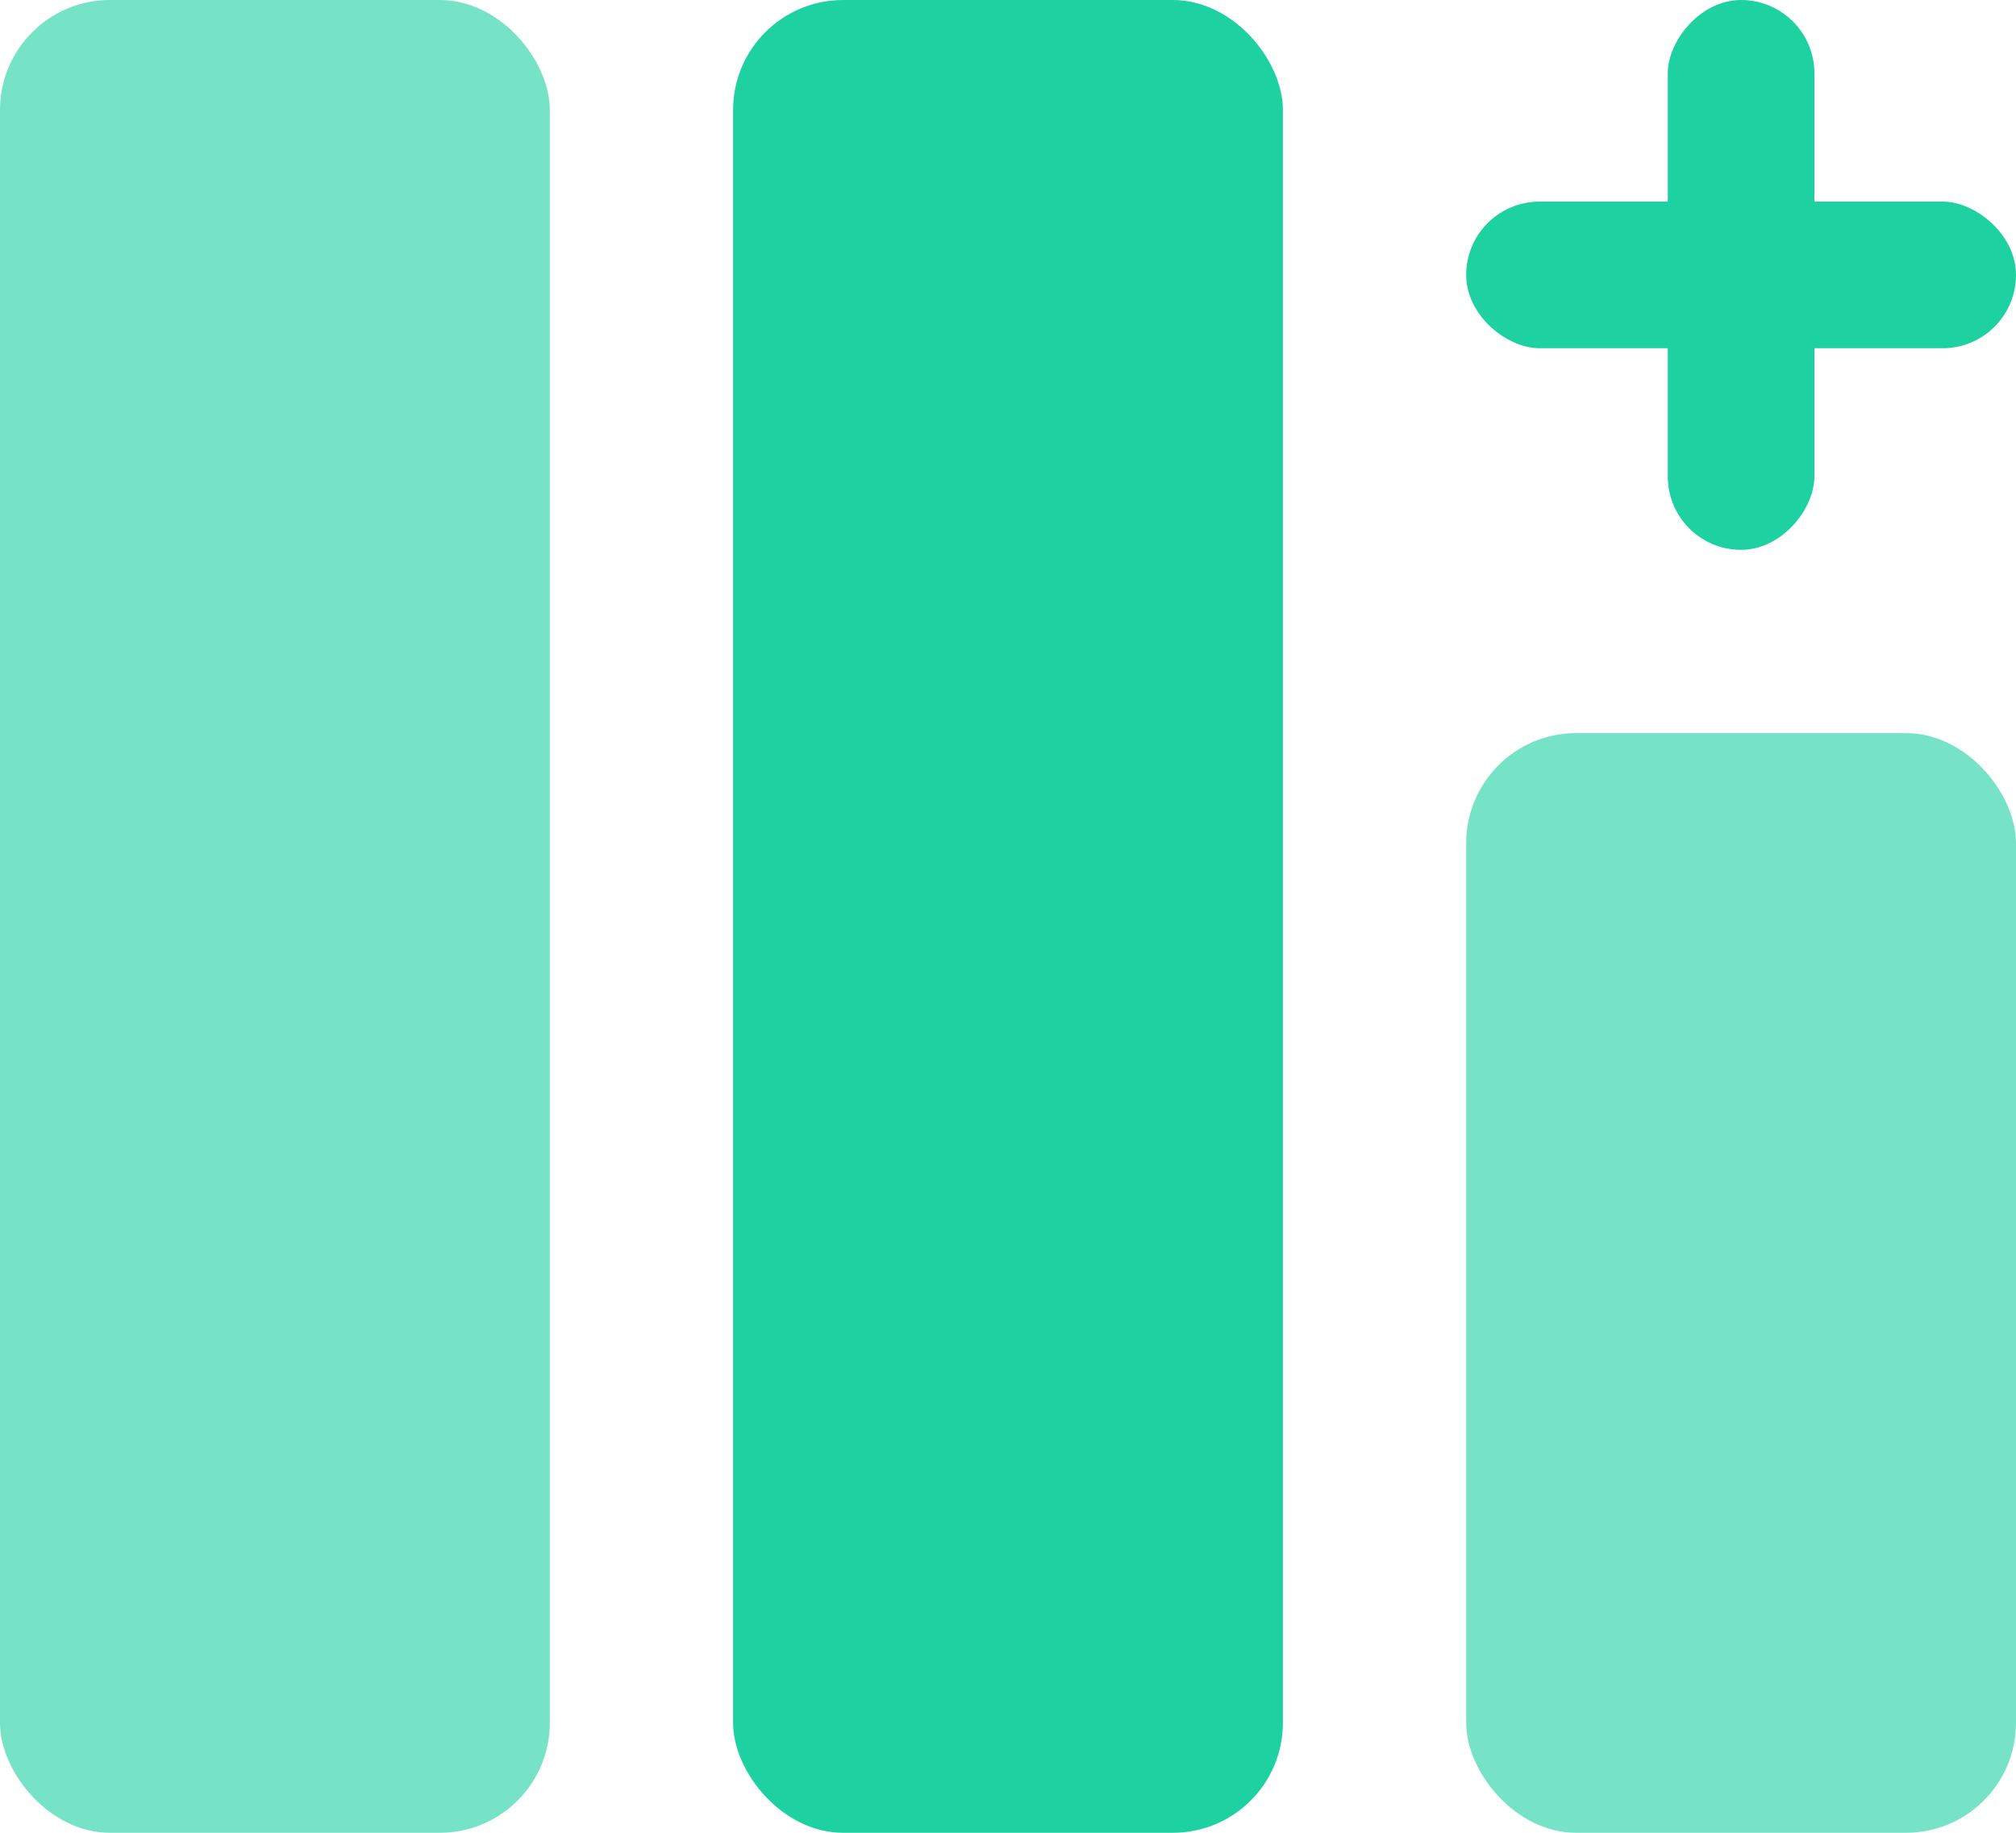 <?xml version="1.0" encoding="UTF-8"?>
<svg width="55px" height="50px" viewBox="0 0 55 50" version="1.1" xmlns="http://www.w3.org/2000/svg" xmlns:xlink="http://www.w3.org/1999/xlink">
    <!-- Generator: Sketch 54.1 (76490) - https://sketchapp.com -->
    <title>icon/new-cluster</title>
    <desc>Created with Sketch.</desc>
    <g id="icons" stroke="none" stroke-width="1" fill="none" fill-rule="evenodd">
        <g id="icons-copy" transform="translate(-207, -190)" fill="#1DD1A1">
            <g id="icon/new-cluster" transform="translate(207, 190)">
                <rect id="Rectangle" opacity="0.6" x="0" y="0" width="15" height="50" rx="3"></rect>
                <rect id="Rectangle-Copy-3" x="20" y="0" width="15" height="50" rx="3"></rect>
                <rect id="Rectangle-Copy-4" opacity="0.6" x="40" y="20" width="15" height="30" rx="3"></rect>
                <rect id="Rectangle-Copy-5" transform="translate(47.5, 7.5) scale(1, -1) rotate(90) translate(-47.5, -7.5) " x="45.5" y="0" width="4" height="15" rx="2"></rect>
                <rect id="Rectangle-Copy-5" transform="translate(47.5, 7.5) scale(1, -1) translate(-47.5, -7.5) " x="45.5" y="0" width="4" height="15" rx="2"></rect>
            </g>
        </g>
    </g>
</svg>